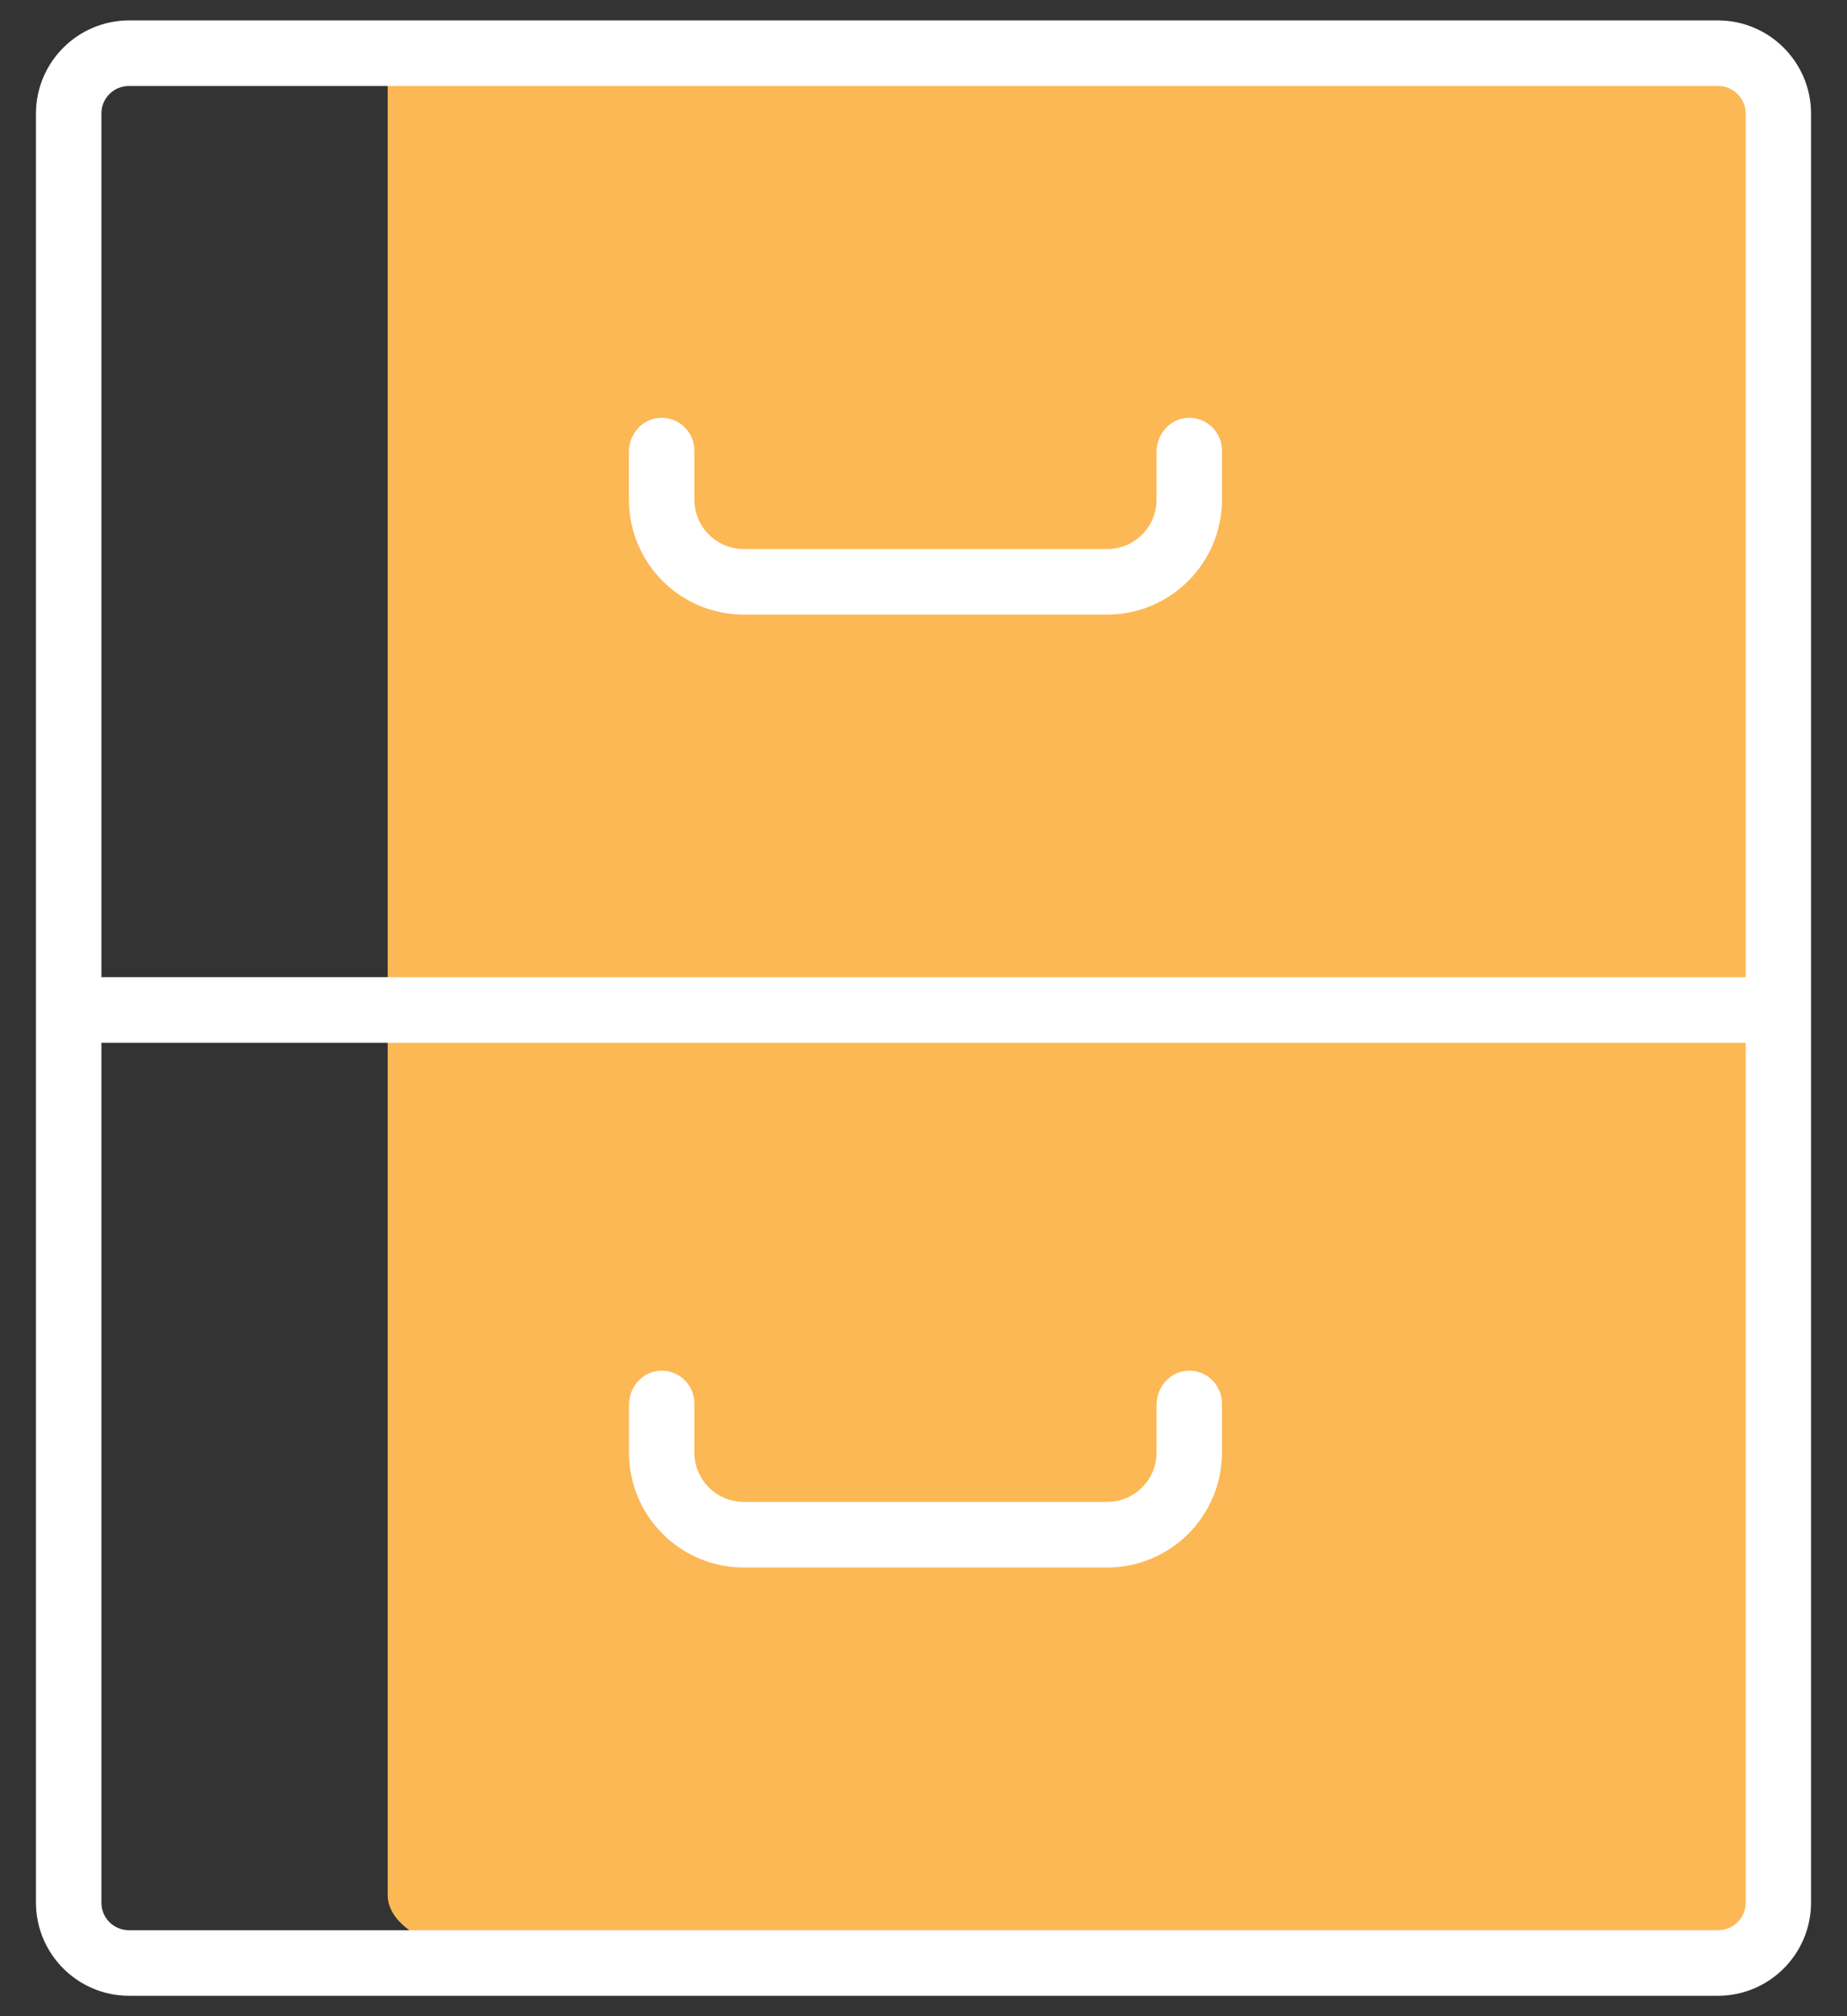 <?xml version="1.0" encoding="utf-8"?>
<!-- Generator: Adobe Illustrator 17.0.0, SVG Export Plug-In . SVG Version: 6.00 Build 0)  -->
<!DOCTYPE svg PUBLIC "-//W3C//DTD SVG 1.1//EN" "http://www.w3.org/Graphics/SVG/1.1/DTD/svg11.dtd">
<svg version="1.1" id="Layer_1" xmlns="http://www.w3.org/2000/svg" xmlns:xlink="http://www.w3.org/1999/xlink" x="0px" y="0px"
	 width="22px" height="24px" viewBox="0 0 22 24" enable-background="new 0 0 22 24" xml:space="preserve">
<rect x="0" y="0" width="22" height="24" fill="#333333" stroke="none"/>
<g>
	<path fill="#FCB855" d="M6.053,0.262h13.467c0.792,0,1.435,0.326,1.435,0.727v21.572c0,0.402-0.642,0.727-1.435,0.727H6.053
		c-0.792,0-1.435-0.326-1.435-0.727V0.989C4.618,0.587,5.26,0.262,6.053,0.262z"/>
	<g>
		<g>
			<path fill="#FFFFFF" d="M20.463,23.757H1.537c-0.612-0.001-1.108-0.497-1.109-1.11V1.353c0.001-0.613,0.497-1.109,1.109-1.11
				h18.926c0.612,0.001,1.108,0.497,1.109,1.11v21.294C21.571,23.26,21.075,23.756,20.463,23.757z M1.534,1.024
				c-0.18,0-0.326,0.146-0.326,0.326v21.3c0,0.18,0.146,0.326,0.326,0.326h18.933c0.18,0,0.326-0.146,0.326-0.326V1.35
				c0-0.18-0.146-0.326-0.326-0.326H1.534L1.534,1.024z"/>
			<path fill="#FFFFFF" d="M21.157,12.413H0.898c-0.208,0-0.391-0.158-0.404-0.366c-0.014-0.227,0.166-0.415,0.389-0.415h20.259
				c0.208,0,0.391,0.158,0.404,0.366C21.56,12.225,21.38,12.413,21.157,12.413z"/>
			<path fill="#FFFFFF" d="M13.188,7.316H8.858C8.103,7.315,7.492,6.703,7.491,5.948V5.378c0-0.209,0.157-0.392,0.365-0.404
				C8.083,4.96,8.271,5.14,8.271,5.364v0.584c0,0.324,0.263,0.587,0.587,0.588h4.331c0.324,0,0.586-0.263,0.587-0.588V5.378
				c0-0.209,0.157-0.392,0.365-0.404c0.226-0.014,0.414,0.166,0.414,0.39v0.584C14.554,6.703,13.942,7.315,13.188,7.316z"/>
			<path fill="#FFFFFF" d="M13.188,18.659H8.858c-0.754-0.001-1.366-0.613-1.366-1.368v-0.569c0-0.209,0.157-0.392,0.365-0.405
				c0.226-0.014,0.414,0.166,0.414,0.39v0.584c0,0.324,0.263,0.587,0.587,0.587h4.331c0.324,0,0.586-0.263,0.587-0.587v-0.569
				c0-0.209,0.157-0.392,0.365-0.405c0.226-0.014,0.414,0.166,0.414,0.39v0.584C14.554,18.046,13.942,18.658,13.188,18.659
				L13.188,18.659z"/>
		</g>
	</g>
</g>
</svg>
